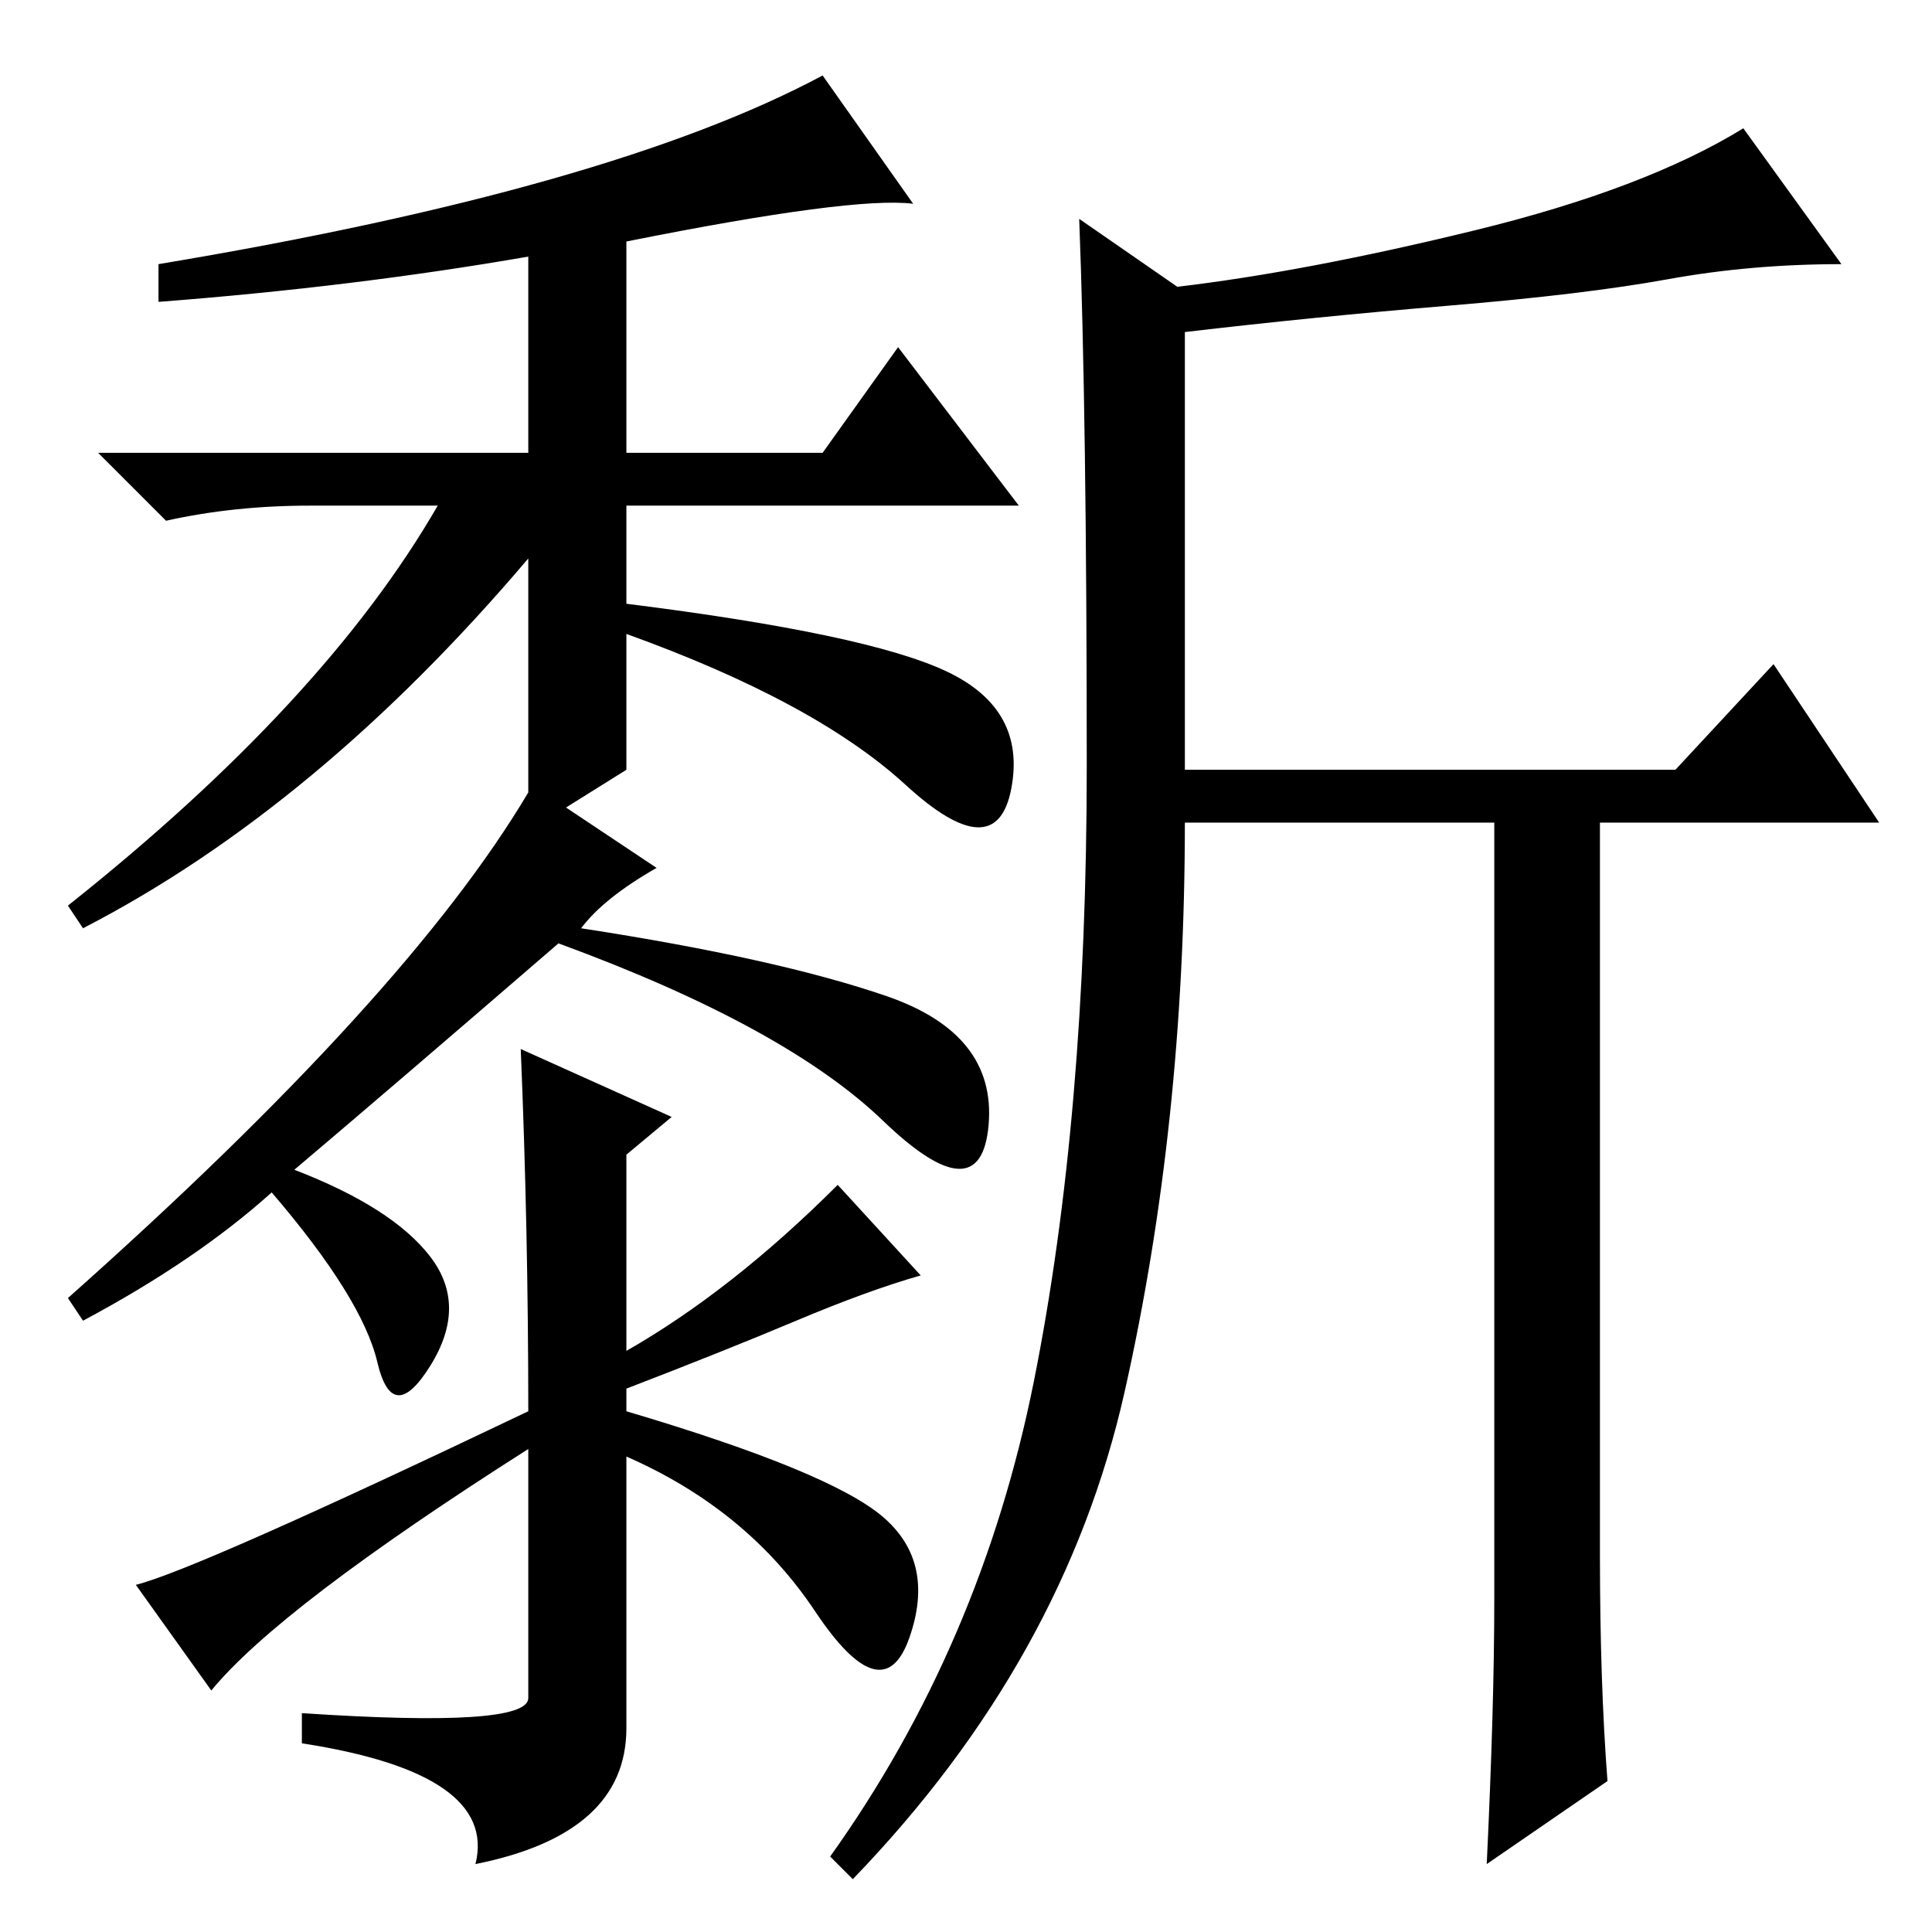 <?xml version="1.0" standalone="no"?>
<!DOCTYPE svg PUBLIC "-//W3C//DTD SVG 1.1//EN" "http://www.w3.org/Graphics/SVG/1.1/DTD/svg11.dtd" >
<svg xmlns="http://www.w3.org/2000/svg" xmlns:xlink="http://www.w3.org/1999/xlink" version="1.1" viewBox="0 -36 256 256">
  <g transform="matrix(1 0 0 -1 0 220)">
   <path fill="currentColor"
d="M41 189q-10 0 -19 -2l-9 9h57v26q-23 -4 -49 -6v5q60 10 88 25l12 -17q-8 1 -38 -5v-28h26l10 14l16 -21h-52v-13q32 -4 42.5 -9t8.5 -15.5t-14 0.5t-37 20v-18l-8 -5l12 -8q-7 -4 -10 -8q26 -4 40.5 -9t13.5 -17t-14 0.5t-43 23.5q-22 -19 -35 -30q13 -5 18 -11.5
t0 -14.5t-7 0.5t-14 22.5q-10 -9 -25 -17l-2 3q45 40 61 67v31q-28 -33 -59 -49l-2 3q34 27 49 53h-17zM28 32l-10 14q8 2 52 23q0 24 -1 48l20 -9l-6 -5v-26q14 8 28 22l11 -12q-7 -2 -16.5 -6t-22.5 -9v-3q27 -8 34 -14t3.5 -16t-12.5 3.5t-25 20.5v-36q0 -14 -20 -18
q3 12 -23 16v4q30 -2 30 2v33q-33 -21 -42 -32zM221 219q-11 -2 -29 -3.5t-35 -3.5v-58h65l13 14l14 -21h-37v-97q0 -17 1 -30l-16 -11q1 21 1 35v103h-41q0 -40 -8 -75.5t-36 -64.5l-3 3q20 28 27 63t7 81.5t-1 72.5l13 -9q17 2 39.5 7.5t35.5 13.5l13 -18q-12 0 -23 -2z
" />
  </g>

</svg>
